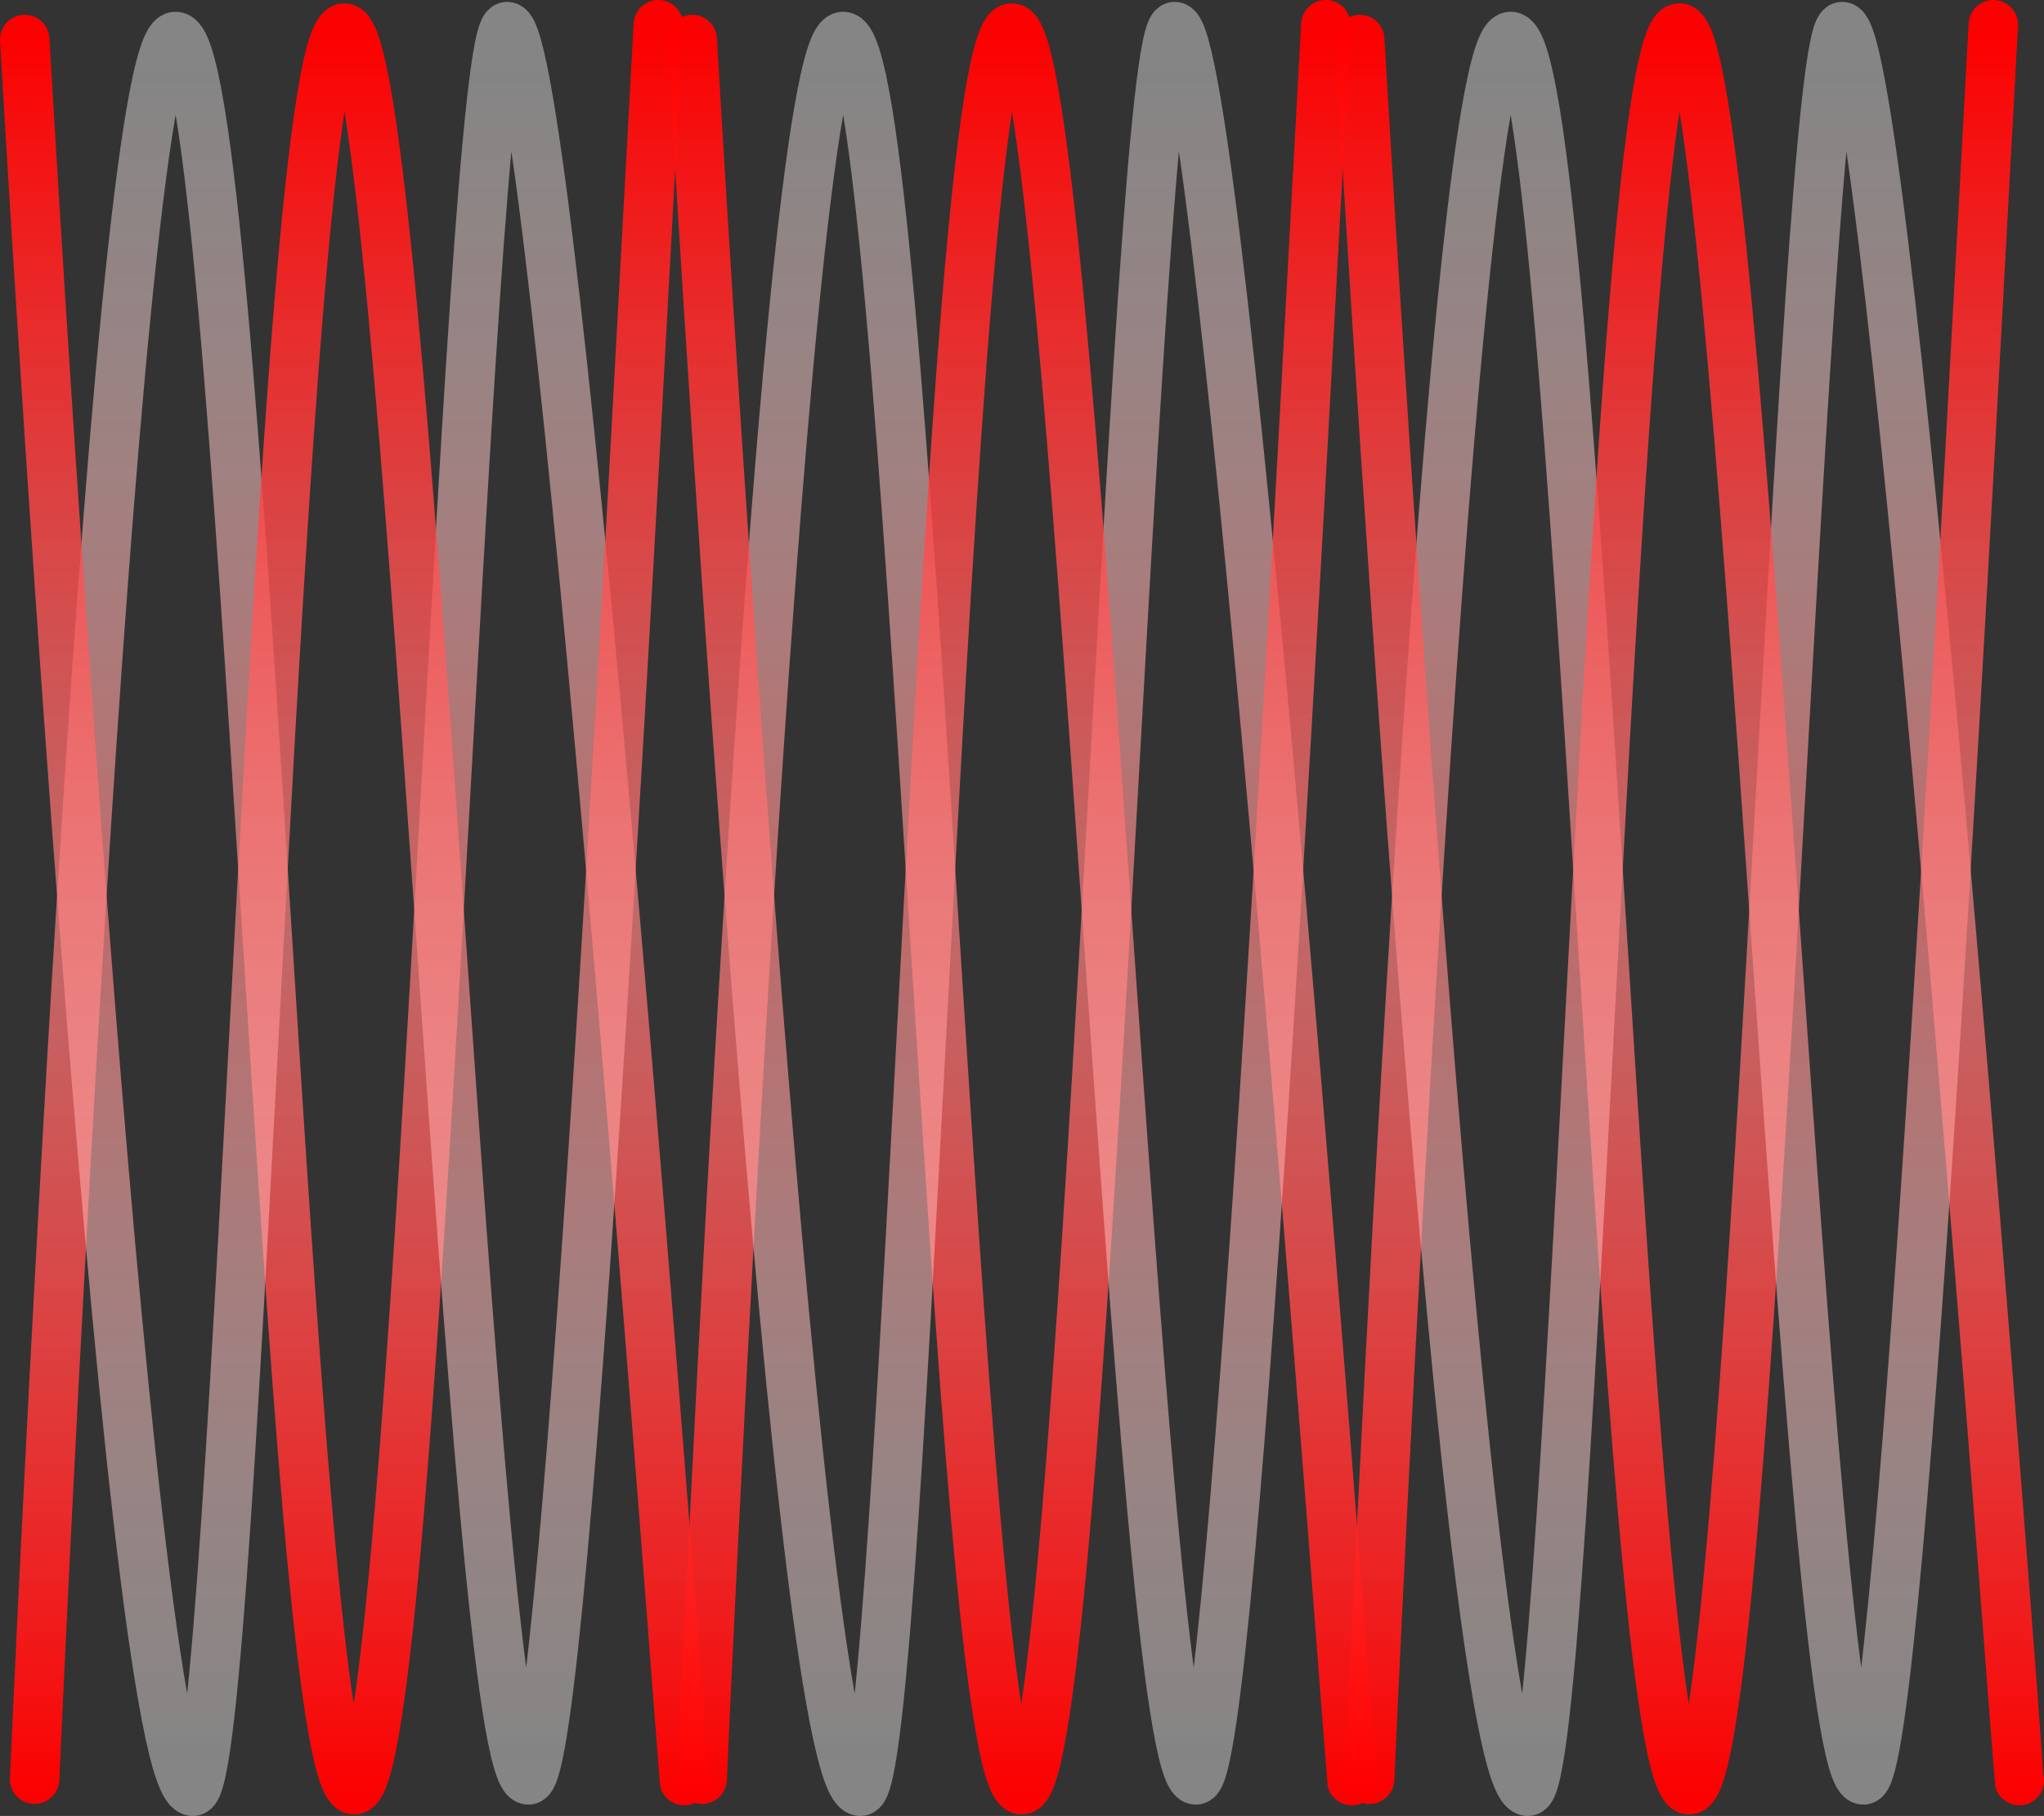 <svg version="1.1" xmlns="http://www.w3.org/2000/svg" xmlns:xlink="http://www.w3.org/1999/xlink" width="413.389" height="367.239" viewBox="0,0,413.389,367.239"><rect x="0" y="0" width="413.389" height="367.239" fill="#333333" stroke="none"/><defs><linearGradient x1="546.36" y1="8.432" x2="546.36" y2="357.846" gradientUnits="userSpaceOnUse" id="color-1"><stop offset="0" stop-color="#ffffff" stop-opacity="0.4"/><stop offset="1" stop-color="#ff0000" stop-opacity="0.984"/></linearGradient><linearGradient x1="545.86" y1="351.796" x2="545.86" y2="2.382" gradientUnits="userSpaceOnUse" id="color-2"><stop offset="0" stop-color="#ffffff" stop-opacity="0.4"/><stop offset="1" stop-color="#ff0000" stop-opacity="0.984"/></linearGradient><linearGradient x1="411.36" y1="8.432" x2="411.36" y2="357.846" gradientUnits="userSpaceOnUse" id="color-3"><stop offset="0" stop-color="#ffffff" stop-opacity="0.4"/><stop offset="1" stop-color="#ff0000" stop-opacity="0.984"/></linearGradient><linearGradient x1="410.86" y1="351.796" x2="410.86" y2="2.382" gradientUnits="userSpaceOnUse" id="color-4"><stop offset="0" stop-color="#ffffff" stop-opacity="0.4"/><stop offset="1" stop-color="#ff0000" stop-opacity="0.984"/></linearGradient><linearGradient x1="276.36" y1="8.432" x2="276.36" y2="357.846" gradientUnits="userSpaceOnUse" id="color-5"><stop offset="0" stop-color="#ffffff" stop-opacity="0.4"/><stop offset="1" stop-color="#ff0000" stop-opacity="0.984"/></linearGradient><linearGradient x1="275.86" y1="351.796" x2="275.86" y2="2.382" gradientUnits="userSpaceOnUse" id="color-6"><stop offset="0" stop-color="#ffffff" stop-opacity="0.4"/><stop offset="1" stop-color="#ff0000" stop-opacity="0.984"/></linearGradient></defs><g transform="translate(-162.86,5)"><g data-paper-data="{&quot;isPaintingLayer&quot;:true}" fill="none" fill-rule="nonzero" stroke-width="10" stroke-linecap="round" stroke-linejoin="miter" stroke-miterlimit="10" stroke-dasharray="" stroke-dashoffset="0" style="mix-blend-mode: normal"><g><path d="M439.86,354.808c0,0 15.539,-352.289 28.51,-352.426c13.854,-0.146 22.76,354.928 36.139,354.558c12.812,-0.354 22.653,-356.458 30.916,-356.557c9.818,-0.117 35.739,354.348 35.823,354.706" data-paper-data="{&quot;index&quot;:null}" stroke="url(#color-1)"/><path d="M566.006,0c-3.843,68.434 -18.29,354.812 -26.277,354.945c-11.694,0.194 -24.29,-353.407 -37.169,-354.261c-13.465,-0.893 -21.513,356.535 -30.689,356.555c-13.74,0.03 -34.01,-354.249 -34.01,-354.249" data-paper-data="{&quot;index&quot;:null}" stroke="url(#color-2)"/></g><g><path d="M304.86,354.808c0,0 15.539,-352.289 28.51,-352.426c13.854,-0.146 22.76,354.928 36.139,354.558c12.812,-0.354 22.653,-356.458 30.916,-356.557c9.818,-0.117 35.739,354.348 35.823,354.706" data-paper-data="{&quot;index&quot;:null}" stroke="url(#color-3)"/><path d="M431.006,0c-3.843,68.434 -18.29,354.812 -26.277,354.945c-11.694,0.194 -24.29,-353.407 -37.169,-354.261c-13.465,-0.893 -21.513,356.535 -30.689,356.555c-13.74,0.03 -34.01,-354.249 -34.01,-354.249" data-paper-data="{&quot;index&quot;:null}" stroke="url(#color-4)"/></g><g><path d="M169.86,354.808c0,0 15.539,-352.289 28.51,-352.426c13.854,-0.146 22.76,354.928 36.139,354.558c12.812,-0.354 22.653,-356.458 30.916,-356.557c9.818,-0.117 35.739,354.348 35.823,354.706" data-paper-data="{&quot;index&quot;:null}" stroke="url(#color-5)"/><path d="M296.006,0c-3.843,68.434 -18.29,354.812 -26.277,354.945c-11.694,0.194 -24.29,-353.407 -37.169,-354.261c-13.465,-0.893 -21.513,356.535 -30.689,356.555c-13.74,0.03 -34.01,-354.249 -34.01,-354.249" data-paper-data="{&quot;index&quot;:null}" stroke="url(#color-6)"/></g></g></g></svg>
